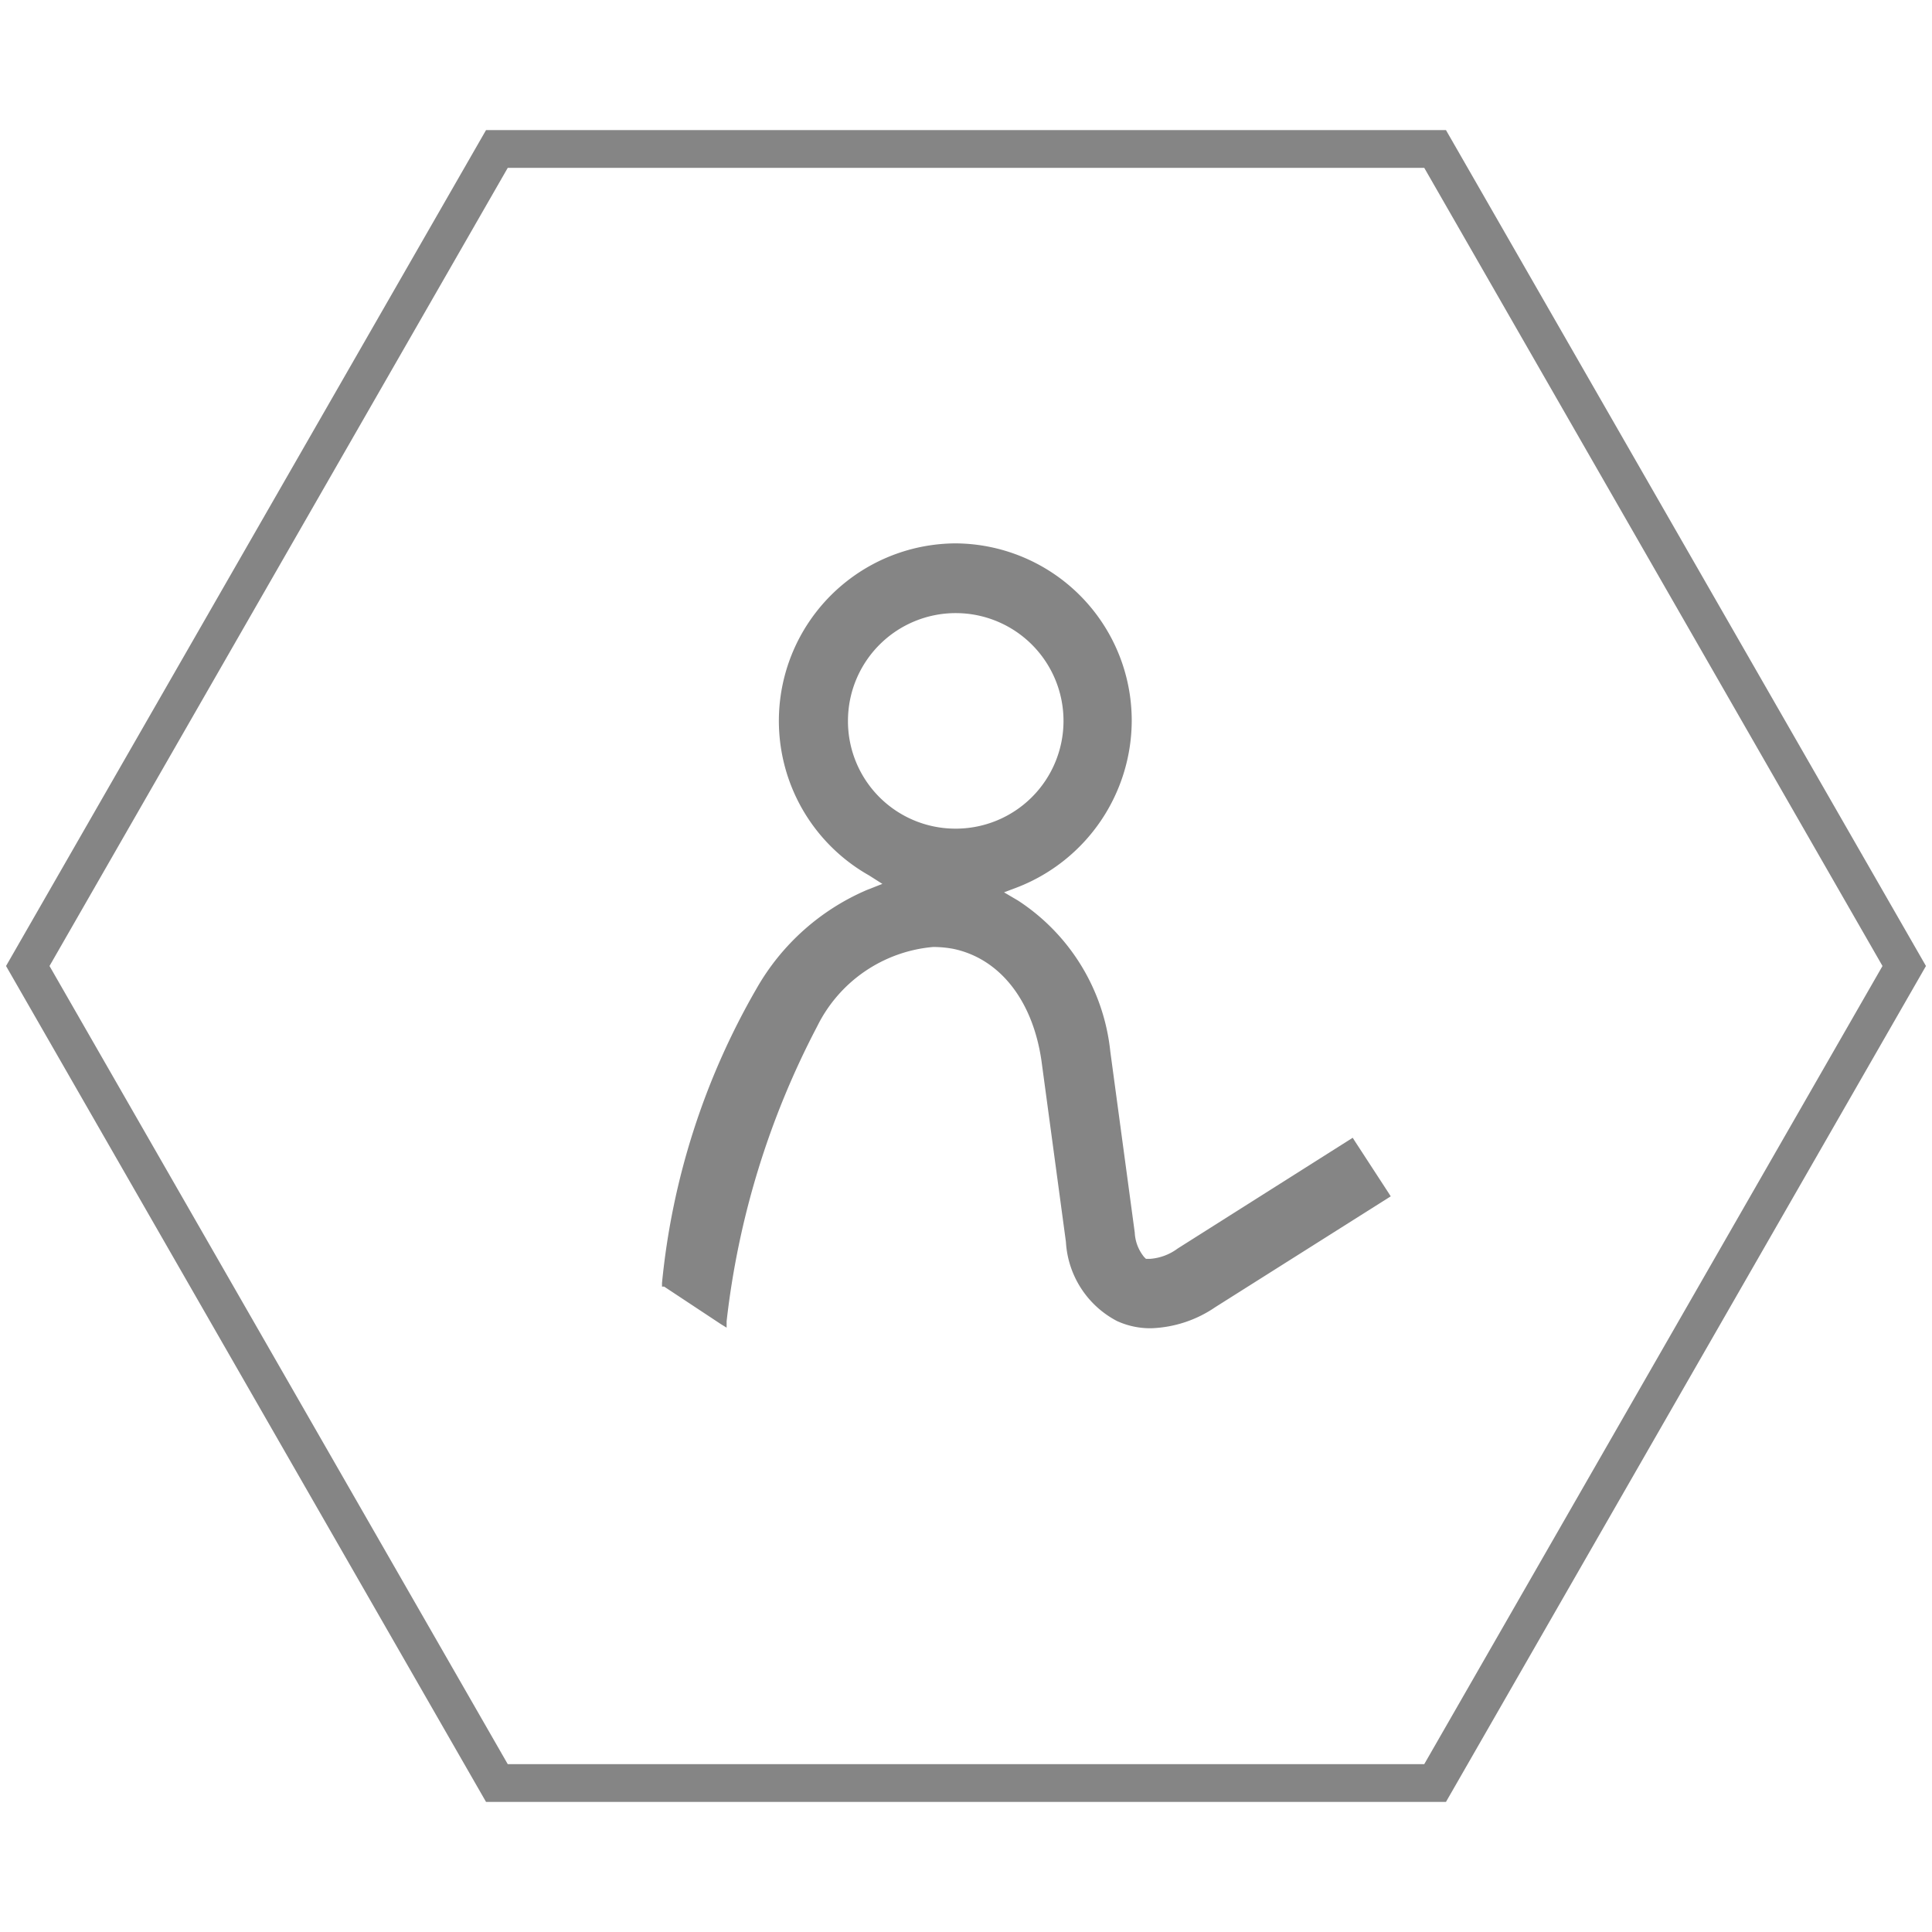 <svg xmlns="http://www.w3.org/2000/svg" viewBox="0 0 64 64"><defs><style>.cls-1{fill:#858585;}.cls-2{fill:#858585;}</style></defs><g id="Polygon_Grey" data-name="Polygon Grey"><g id="röd"><path class="cls-1" d="M47.18,5.56,62.36,32,47.18,58.44H16.82L1.64,32,16.82,5.56H47.18m.72-1.25H16.1L.2,32,16.1,59.69H47.9L63.8,32,47.9,4.31Z"/></g></g><g id="user"><path class="cls-2" d="M31.64,18a5.87,5.87,0,0,1,5.85,5.88,5.94,5.94,0,0,1-3.73,5.49l-.5.19.46.27a6.81,6.81,0,0,1,3.06,5l.81,6a1.38,1.38,0,0,0,.31.81l.06.06h.15a1.75,1.75,0,0,0,.9-.34l5.69-3.6.11-.07.07.11L46,39.52l.07.11-.11.07-5.7,3.6a4,4,0,0,1-2.12.7A2.64,2.64,0,0,1,37,43.76a3.16,3.16,0,0,1-1.69-2.62s-.81-6-.81-6c-.29-2-1.38-3.39-2.93-3.71a3.68,3.68,0,0,0-.66-.06A4.74,4.74,0,0,0,27.07,34a27.71,27.71,0,0,0-3,9.77l0,.21-.18-.11L22,42.62l-.07,0V42.5a24.16,24.16,0,0,1,3.13-9.75,7.69,7.69,0,0,1,3.66-3.27l.51-.2L28.79,29a5.88,5.88,0,0,1,2.85-11m0,9.45a3.57,3.57,0,1,0-3.55-3.57,3.56,3.56,0,0,0,3.55,3.57"/></g></svg>

